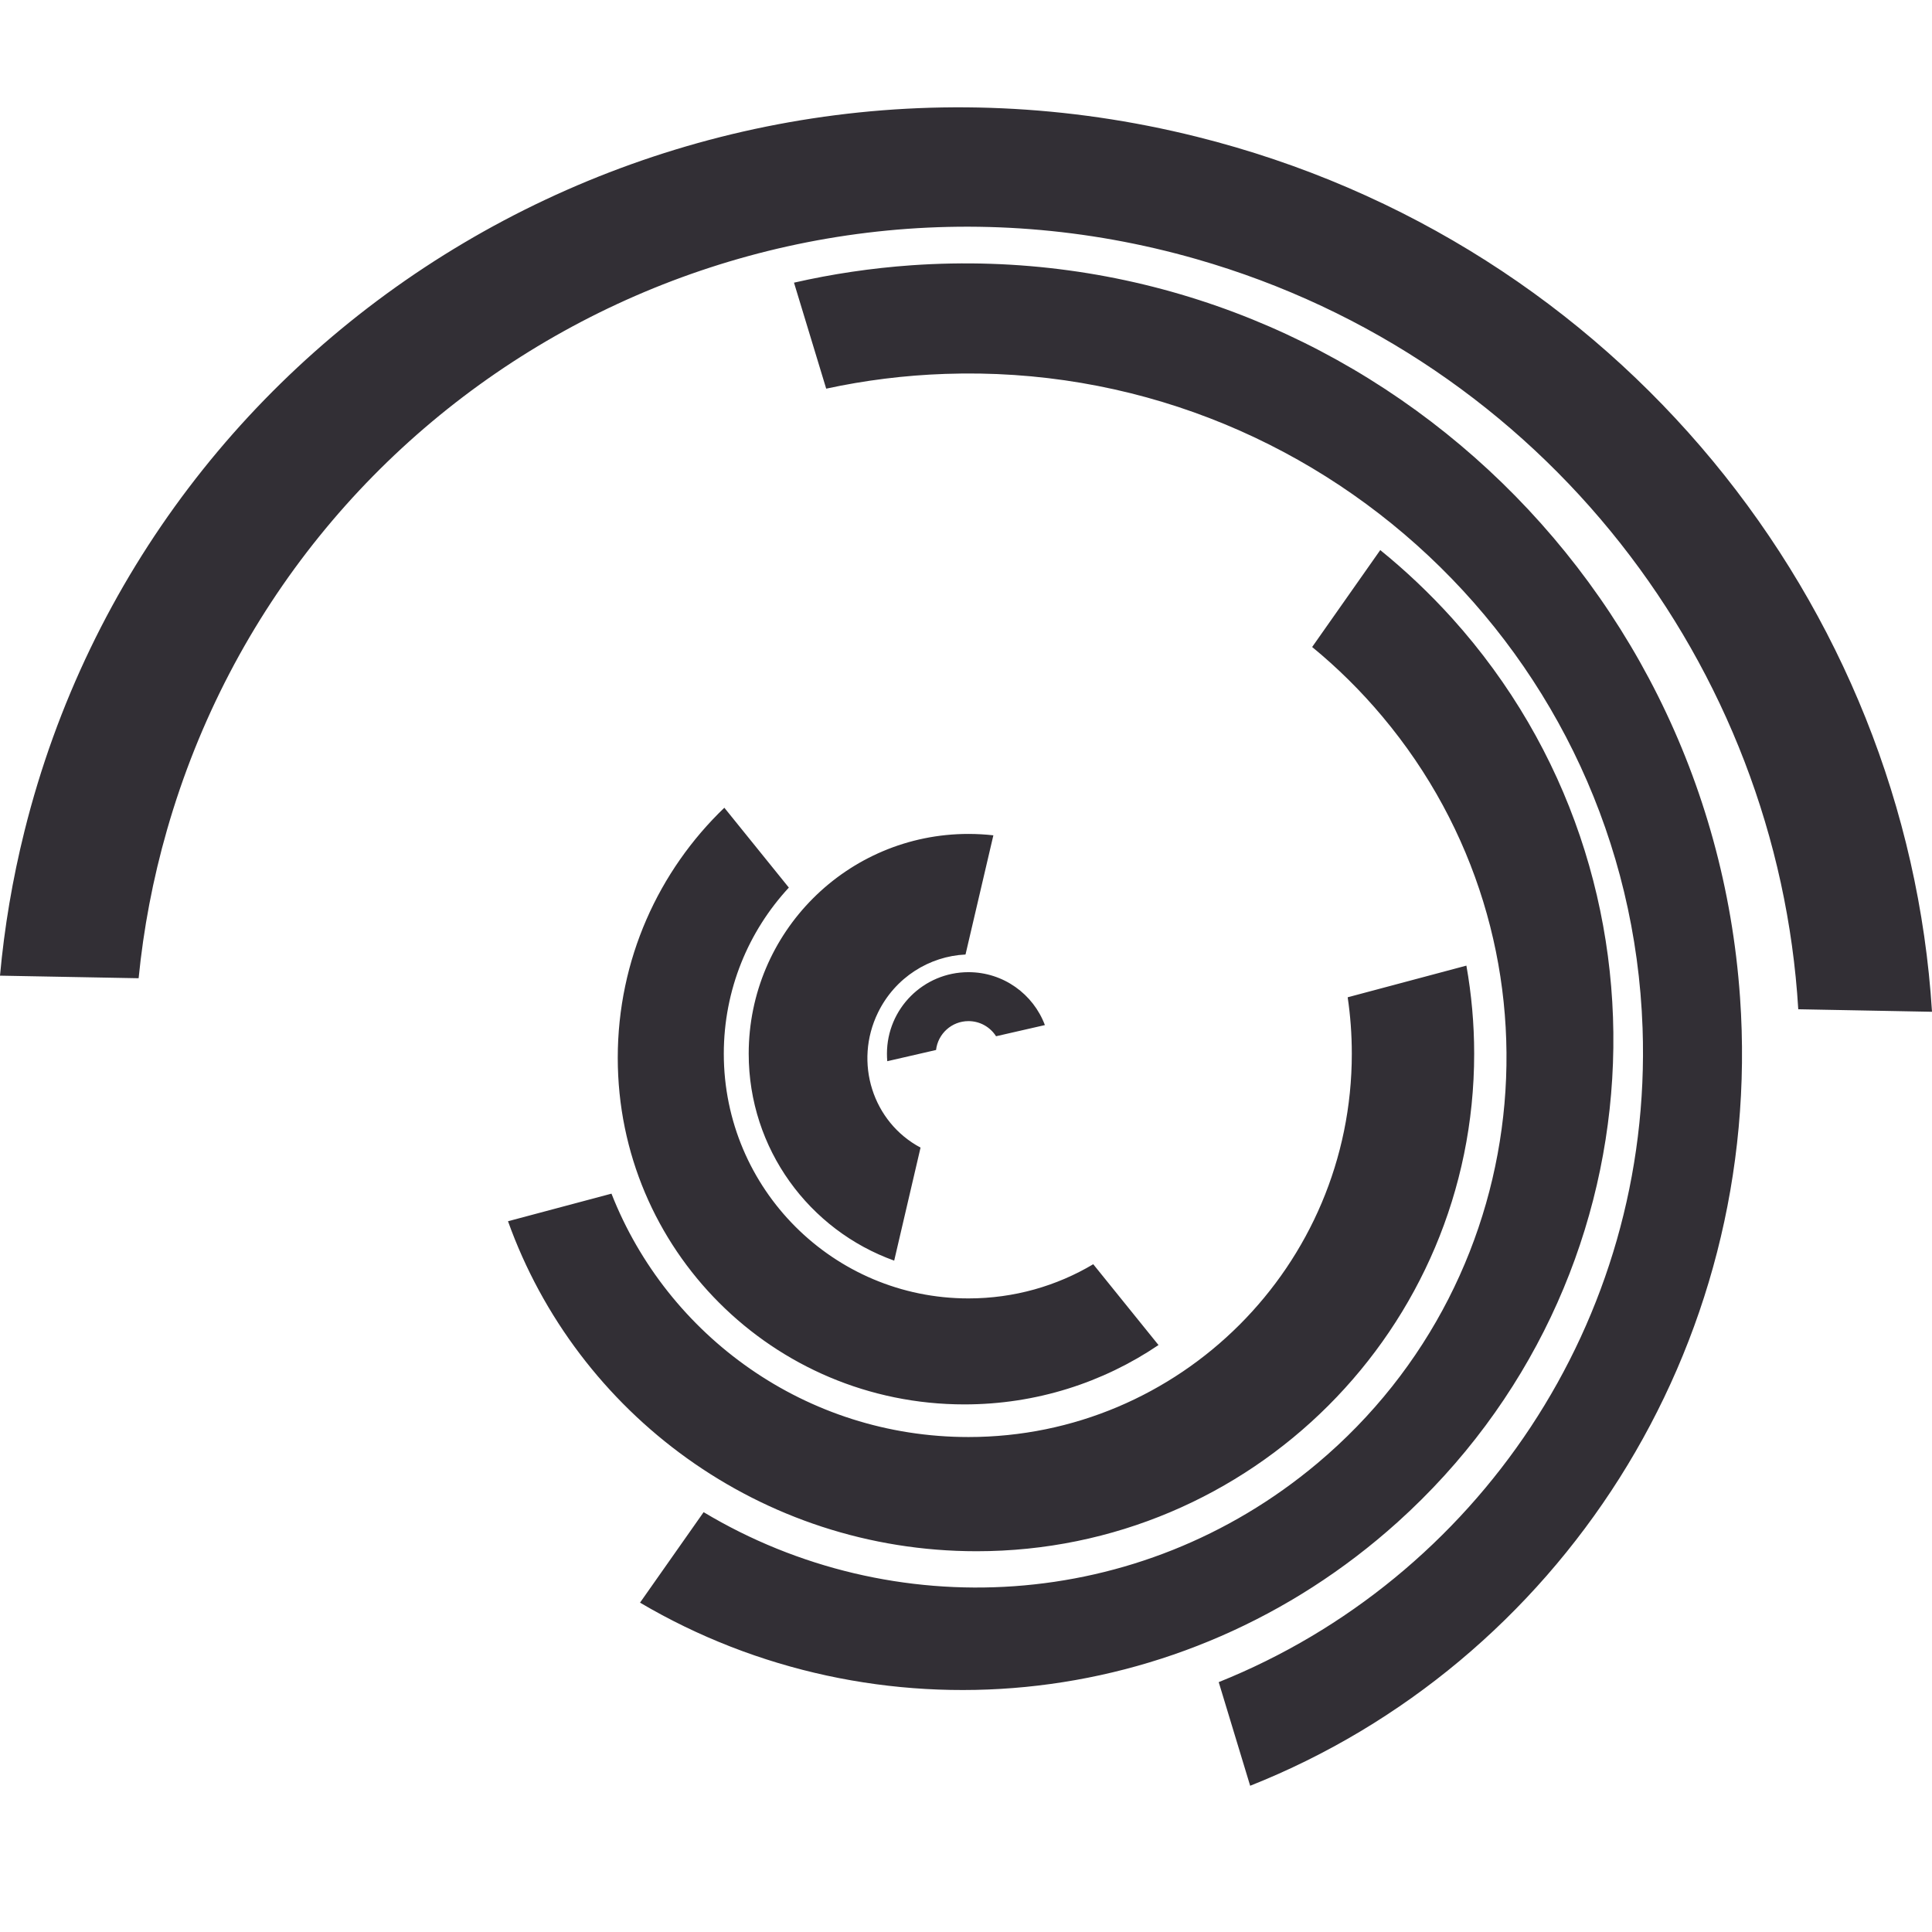 <?xml version="1.0" encoding="UTF-8"?>
<svg width="36px" height="36px" viewBox="0 0 36 36" version="1.1" xmlns="http://www.w3.org/2000/svg" xmlns:xlink="http://www.w3.org/1999/xlink">
    <!-- Generator: Sketch 60 (88103) - https://sketch.com -->
    <title>SuperCollider Logo</title>
    <desc>Created with Sketch.</desc>
    <g id="SuperCollider-Logo" stroke="none" stroke-width="1" fill="none" fill-rule="evenodd">
        <path d="M32.423,18.585 C32.882,25.15 29.021,31.004 23.295,33.275 L22.709,31.344 C27.495,29.425 30.799,24.639 30.607,19.16 C30.364,12.184 24.545,6.725 17.612,6.967 C16.853,6.993 16.112,7.087 15.395,7.242 L14.795,5.267 C15.505,5.105 16.236,4.996 16.984,4.943 C24.945,4.387 31.857,10.494 32.423,18.585 Z M25.719,10.25 C26.192,10.633 26.64,11.057 27.06,11.522 C31.433,16.379 30.977,23.92 26.04,28.365 C22.025,31.98 16.282,32.433 11.926,29.863 L13.111,28.177 C16.624,30.284 21.228,30.051 24.543,27.27 C28.722,23.763 29.267,17.532 25.76,13.353 C25.357,12.872 24.918,12.44 24.45,12.056 L25.719,10.25 Z M27.324,17.993 C27.419,18.526 27.469,19.074 27.469,19.635 C27.469,24.754 23.318,28.905 18.198,28.905 C14.173,28.905 10.748,26.34 9.466,22.756 L11.394,22.242 C12.436,24.897 15.022,26.777 18.046,26.777 C21.991,26.777 25.189,23.579 25.189,19.635 C25.189,19.277 25.163,18.926 25.112,18.583 L27.324,17.993 Z M13.497,15.051 L14.699,16.539 C13.947,17.352 13.487,18.439 13.487,19.635 C13.487,22.153 15.528,24.194 18.046,24.194 C18.896,24.194 19.691,23.962 20.371,23.557 L21.587,25.063 C20.555,25.761 19.31,26.169 17.97,26.169 C14.403,26.169 11.511,23.278 11.511,19.711 C11.511,17.879 12.273,16.226 13.497,15.051 Z M18.046,15.539 C18.203,15.539 18.358,15.548 18.51,15.565 L17.991,17.786 C17.319,17.817 16.68,18.212 16.36,18.868 C15.906,19.798 16.262,20.91 17.153,21.384 L16.662,23.49 C15.081,22.923 13.951,21.411 13.951,19.635 C13.951,17.373 15.784,15.539 18.046,15.539 Z M18.046,18.115 C18.698,18.115 19.254,18.525 19.47,19.101 L18.56,19.309 C18.452,19.139 18.262,19.027 18.046,19.027 C17.734,19.027 17.477,19.262 17.442,19.565 L16.533,19.774 C16.529,19.728 16.527,19.682 16.527,19.635 C16.527,18.795 17.207,18.115 18.046,18.115 Z M22.297,2.547 C30.151,4.505 35.526,11.266 36,18.853 L33.508,18.806 C33.124,12.426 28.79,6.691 22.297,4.829 C14.063,2.468 5.473,7.229 3.112,15.464 C2.848,16.384 2.674,17.308 2.583,18.228 L-0,18.18 C0.081,17.285 0.232,16.386 0.456,15.487 C2.839,5.928 12.618,0.134 22.297,2.547 Z" id="Combined-Shape" fill="#322F35"></path>
    </g>
</svg>